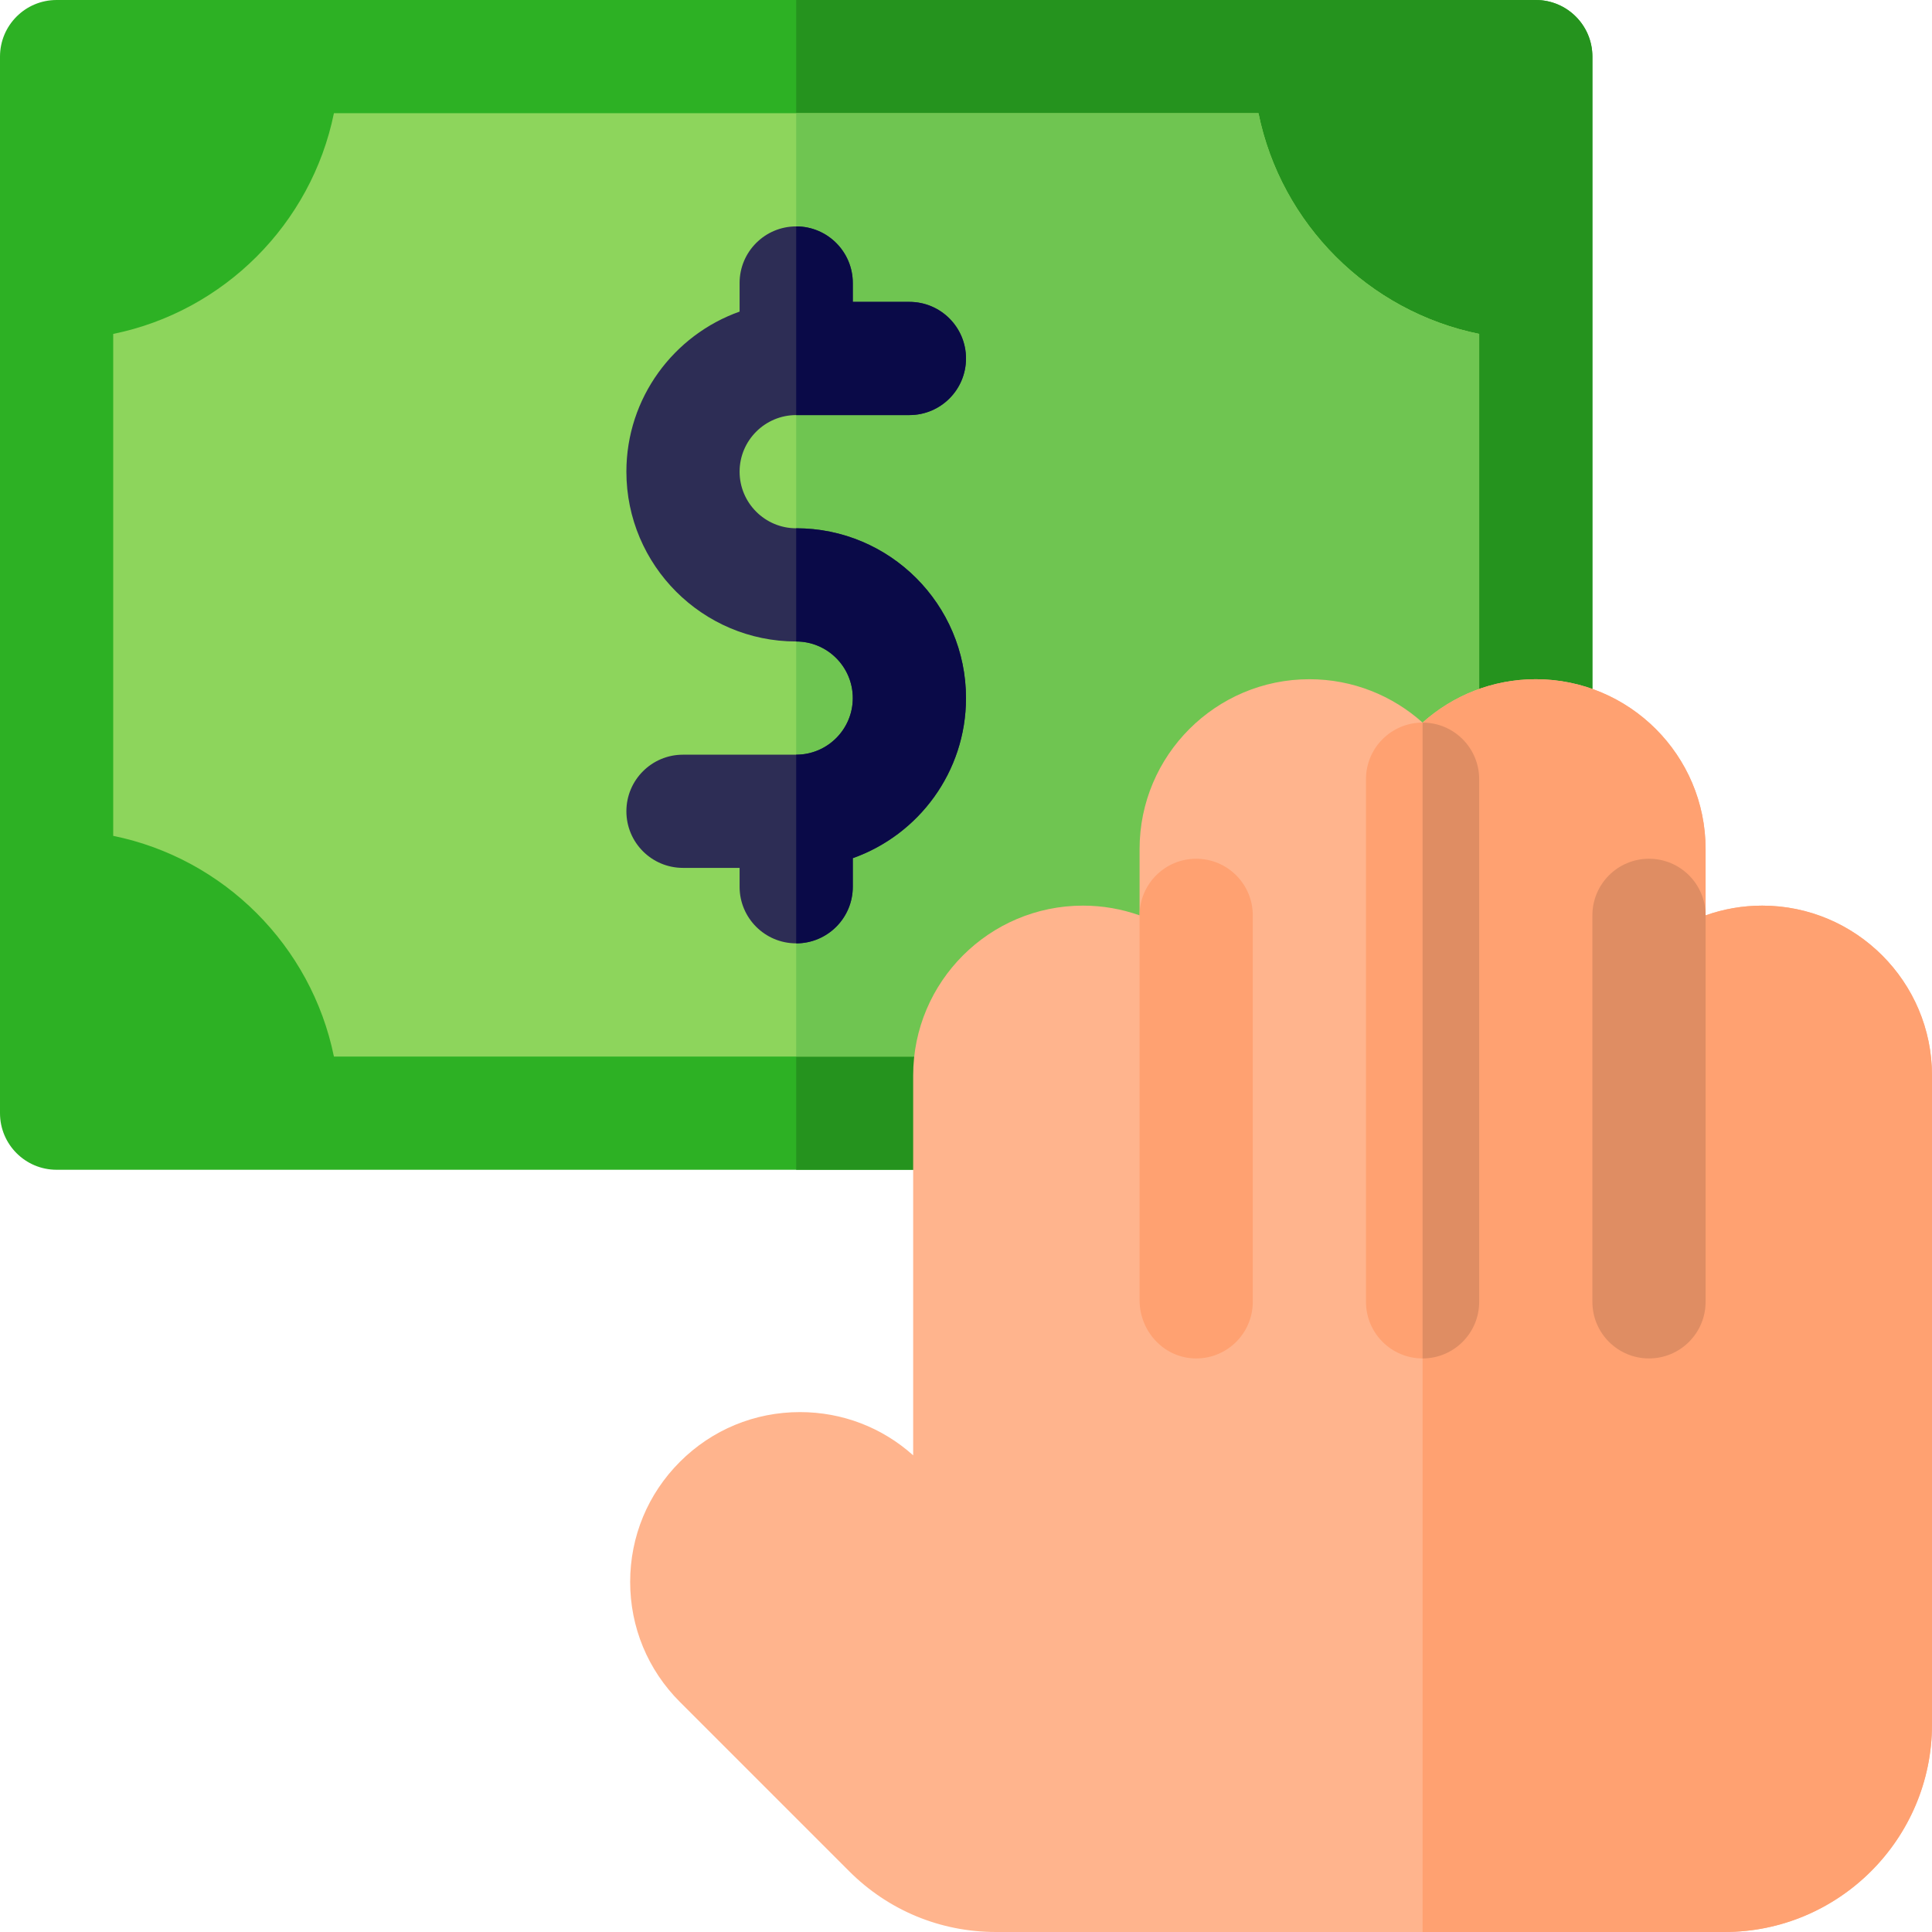 <svg height="512pt" viewBox="0 0 512 512" width="512pt" xmlns="http://www.w3.org/2000/svg"><path d="m407 310h-392c-8.285 0-15-6.715-15-15v-280c0-8.285 6.715-15 15-15h392c8.285 0 15 6.715 15 15v280c0 8.285-6.715 15-15 15zm0 0" fill="#2db124"/><path d="m407 0h-196v310h196c8.285 0 15-6.715 15-15v-280c0-8.285-6.715-15-15-15zm0 0" fill="#25931e"/><path d="m392 88.492c-29.344-5.98-52.512-29.148-58.492-58.492h-245.016c-5.98 29.344-29.148 52.512-58.492 58.492v133.02c29.344 5.977 52.512 29.145 58.492 58.488h245.02c5.977-29.344 29.145-52.508 58.488-58.488zm0 0" fill="#8dd55c"/><path d="m333.508 30h-122.508v250h122.508c5.98-29.344 29.148-52.512 58.492-58.492v-133.016c-29.344-5.98-52.512-29.148-58.492-58.492zm0 0" fill="#6fc551"/><path d="m362 198.086v140.25c0 8.281 6.715 15 15 15s15-6.719 15-15v-140.25zm0 0" fill="#ffa171"/><path d="m467 240c-5.258 0-10.305.914-15 2.578v-17.578c0-24.812-20.188-45-45-45-11.516 0-22.031 4.355-30 11.496-7.969-7.141-18.484-11.496-30-11.496-24.812 0-45 20.188-45 45v17.578c-4.695-1.664-9.742-2.578-15-2.578-24.812 0-45 20.188-45 45v100.676c-8.262-7.406-18.816-11.457-30-11.457-12.02 0-23.32 4.68-31.82 13.18s-13.18 19.801-13.18 31.82 4.68 23.32 13.18 31.816l44.855 44.855c10.387 10.387 24.199 16.109 38.891 16.109h193.074c30.328 0 55-24.672 55-55v-172c0-24.812-20.188-45-45-45zm0 0" fill="#ffb48d"/><path d="m467 240c-5.258 0-10.305.914-15 2.578v-17.578c0-24.812-20.188-45-45-45-11.516 0-22.031 4.355-30 11.496v320.504h80c30.328 0 55-24.672 55-55v-172c0-24.812-20.188-45-45-45zm0 0" fill="#ffa171"/><path d="m377 191.496c-8.285 0-15 6.715-15 15v138.504c0 8.285 6.715 15 15 15s15-6.715 15-15v-138.504c0-8.285-6.715-15-15-15zm0 0" fill="#ffa171"/><path d="m437 227.578c-8.285 0-15 6.719-15 15v102.422c0 8.285 6.715 15 15 15s15-6.715 15-15v-102.422c0-8.281-6.715-15-15-15zm0 0" fill="#df8d63"/><path d="m317 227.578c-8.285 0-15 6.719-15 15v101.996c0 8.078 6.207 15.027 14.273 15.41 8.617.406 15.727-6.461 15.727-14.984v-102.422c0-8.281-6.715-15-15-15zm0 0" fill="#ffa171"/><path d="m211 110h30c8.285 0 15-6.715 15-15s-6.715-15-15-15h-15v-5c0-8.285-6.715-15-15-15s-15 6.715-15 15v7.578c-17.461 6.195-30 22.867-30 42.422 0 24.812 20.188 45 45 45 8.27 0 15 6.73 15 15s-6.73 15-15 15h-30c-8.285 0-15 6.715-15 15s6.715 15 15 15h15v5c0 8.285 6.715 15 15 15s15-6.715 15-15v-7.578c17.461-6.195 30-22.867 30-42.422 0-24.812-20.188-45-45-45-8.27 0-15-6.73-15-15s6.73-15 15-15zm0 0" fill="#2d2d55"/><path d="m241 110c8.285 0 15-6.715 15-15s-6.715-15-15-15h-15v-5c0-8.285-6.715-15-15-15v50zm0 0" fill="#0a0a48"/><path d="m226 235v-7.578c17.461-6.195 30-22.867 30-42.422 0-24.812-20.188-45-45-45v30c8.27 0 15 6.73 15 15s-6.73 15-15 15v50c8.285 0 15-6.715 15-15zm0 0" fill="#0a0a48"/><path d="m377 191.496v168.504c8.285 0 15-6.715 15-15v-138.504c0-8.285-6.715-15-15-15zm0 0" fill="#df8d63"/></svg>